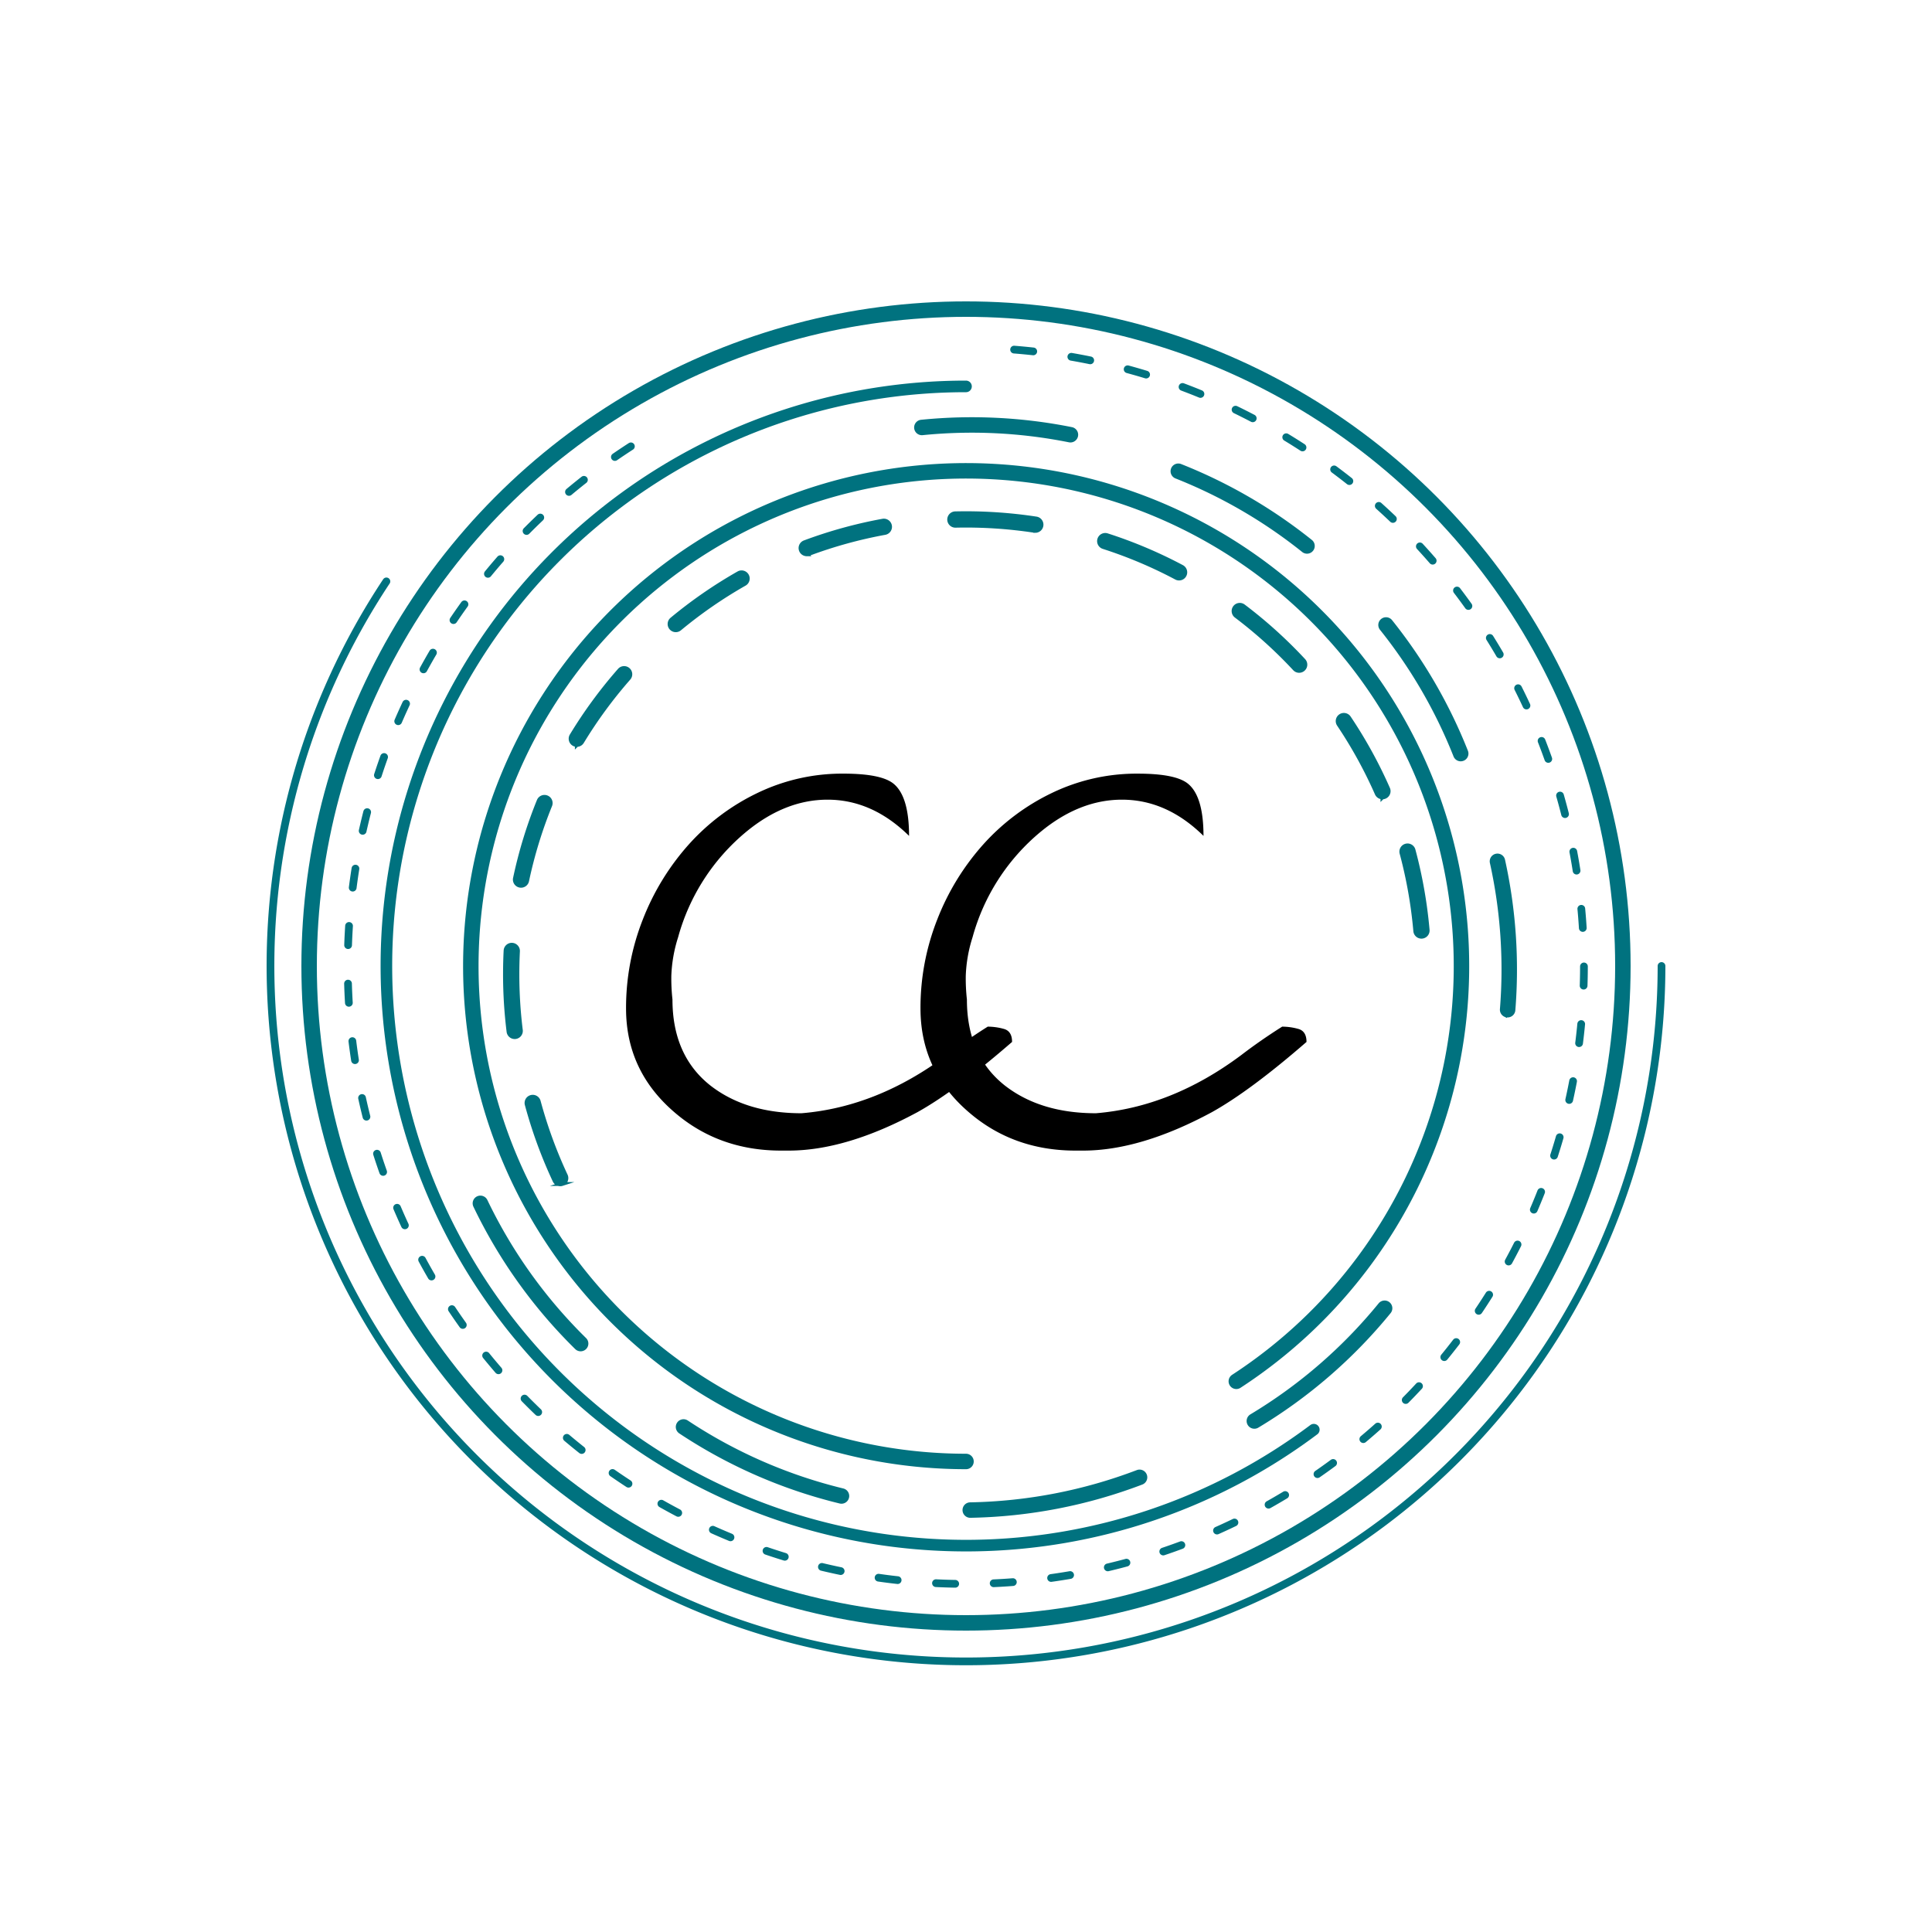 <svg xmlns="http://www.w3.org/2000/svg" viewBox="0 0 500 500"><title>Logo</title><circle cx="250" cy="250" r="170" style="fill:none;stroke:#00727f;stroke-linecap:round;stroke-miterlimit:10;stroke-width:4px"/><path d="M133.198,268.402a1.605,1.605,0,0,1-1.59-1.407,120.789,120.789,0,0,1-.918-14.871c0-2.028.052-4.079.153-6.096a1.605,1.605,0,0,1,3.206.161c-.099,1.964-.149,3.96-.149,5.935a117.655,117.655,0,0,0,.893,14.475,1.607,1.607,0,0,1-1.595,1.803Zm1.649-39.164a1.587,1.587,0,0,1-.334-.036,1.604,1.604,0,0,1-1.238-1.902,118.73,118.73,0,0,1,6.149-20.071,1.605,1.605,0,0,1,2.974,1.209A115.489,115.489,0,0,0,136.416,227.965,1.605,1.605,0,0,1,134.848,229.238Zm222.925-22.883a1.606,1.606,0,0,1-1.47-.959,116.167,116.167,0,0,0-9.84-17.884,1.605,1.605,0,0,1,2.666-1.789,119.404,119.404,0,0,1,10.113,18.38,1.606,1.606,0,0,1-1.468,2.252Zm-208.492-13.572a1.605,1.605,0,0,1-1.371-2.437,119.951,119.951,0,0,1,12.414-16.918,1.605,1.605,0,0,1,2.412,2.118,116.735,116.735,0,0,0-12.08,16.465A1.604,1.604,0,0,1,149.281,192.782Zm186.942-19.166a1.599,1.599,0,0,1-1.176-.513,117.055,117.055,0,0,0-15.158-13.685,1.605,1.605,0,1,1,1.934-2.562,120.264,120.264,0,0,1,15.575,14.062,1.605,1.605,0,0,1-1.175,2.697ZM174.891,163.101a1.605,1.605,0,0,1-1.026-2.84,119.862,119.862,0,0,1,17.258-11.929,1.605,1.605,0,1,1,1.586,2.791,116.664,116.664,0,0,0-16.794,11.608A1.596,1.596,0,0,1,174.891,163.101ZM305.141,149.722a1.6,1.6,0,0,1-.752-.188,115.647,115.647,0,0,0-18.81-7.951,1.605,1.605,0,1,1,.983-3.055,118.905,118.905,0,0,1,19.334,8.171,1.605,1.605,0,0,1-.755,3.023Zm-96.356-6.277a1.605,1.605,0,0,1-.562-3.109,118.823,118.823,0,0,1,20.228-5.577,1.605,1.605,0,1,1,.576,3.158,115.558,115.558,0,0,0-19.679,5.426A1.609,1.609,0,0,1,208.785,143.445ZM267.934,137.387a1.615,1.615,0,0,1-.245-.018,117.919,117.919,0,0,0-20.379-1.309,1.605,1.605,0,1,1-.072-3.209,120.999,120.999,0,0,1,20.936,1.345,1.605,1.605,0,0,1-.24,3.192Z" style="fill:#00727f;stroke:#00727f;stroke-miterlimit:10"/><path d="M145.471,306.417a1.605,1.605,0,0,1-1.947-.847,120.791,120.791,0,0,1-5.466-13.861c-.626-1.929-1.21-3.896-1.737-5.845a1.605,1.605,0,0,1,3.099-.837c.512,1.898,1.081,3.813,1.691,5.691a117.655,117.655,0,0,0,5.319,13.492,1.607,1.607,0,0,1-.96,2.207Z" style="fill:#00727f;stroke:#00727f;stroke-miterlimit:10"/><path d="M364.049,218.808a1.605,1.605,0,0,1,1.769,1.174,120.788,120.788,0,0,1,2.961,14.603c.28,2.009.511,4.048.689,6.059a1.605,1.605,0,1,1-3.197.283c-.173-1.959-.399-3.943-.671-5.899a117.657,117.657,0,0,0-2.881-14.214,1.607,1.607,0,0,1,1.331-2.006Z" style="fill:#00727f;stroke:#00727f;stroke-miterlimit:10"/><path d="M250,378.227a128.189,128.189,0,1,1,69.958-20.747" style="fill:none;stroke:#00727f;stroke-linecap:round;stroke-miterlimit:10;stroke-width:4px"/><path d="M251.126,392.306a1.5,1.5,0,0,1-.047-3,128.058,128.058,0,0,0,43.293-8.375,1.5,1.5,0,1,1,1.069,2.803,131.045,131.045,0,0,1-44.304,8.571ZM217.792,388.66a1.485,1.485,0,0,1-.373-.043,130.544,130.544,0,0,1-41.351-18.071,1.5,1.5,0,1,1,1.657-2.501,127.548,127.548,0,0,0,40.403,17.657,1.5,1.5,0,0,1-.335,2.958Z" style="fill:#00727f;stroke:#00727f;stroke-miterlimit:10"/><path d="M325.396,369.043a1.5,1.5,0,0,1-1.538-2.576,128.058,128.058,0,0,0,33.336-28.864,1.5,1.5,0,0,1,2.325,1.895,131.045,131.045,0,0,1-34.114,29.539Z" style="fill:#00727f;stroke:#00727f;stroke-miterlimit:10"/><path d="M149.515,349.014a1.485,1.485,0,0,1-.298-.228,130.544,130.544,0,0,1-26.244-36.711,1.5,1.5,0,1,1,2.705-1.299,127.548,127.548,0,0,0,25.642,35.87,1.5,1.5,0,0,1-1.804,2.368Z" style="fill:#00727f;stroke:#00727f;stroke-miterlimit:10"/><path d="M378.034,196.528a1.501,1.501,0,0,1-1.395-.948,128.241,128.241,0,0,0-19.107-32.9,1.5,1.5,0,1,1,2.343-1.874,131.243,131.243,0,0,1,19.553,33.669,1.501,1.501,0,0,1-1.394,2.053Zm-39.779-53.733a1.494,1.494,0,0,1-.936-.329A128.26,128.26,0,0,0,304.416,123.359a1.5,1.5,0,1,1,1.104-2.789,131.263,131.263,0,0,1,33.672,19.554,1.5,1.5,0,0,1-.938,2.671Z" style="fill:#00727f;stroke:#00727f;stroke-miterlimit:10"/><path d="M389.51,262.657a1.501,1.501,0,0,1-.832-1.467,128.241,128.241,0,0,0-2.603-37.957,1.5,1.5,0,1,1,2.93-.646,131.243,131.243,0,0,1,2.663,38.844,1.501,1.501,0,0,1-2.158,1.225Z" style="fill:#00727f;stroke:#00727f;stroke-miterlimit:10"/><path d="M277.715,113.841a1.494,1.494,0,0,1-.982.138,128.26,128.26,0,0,0-38.003-1.858,1.5,1.5,0,1,1-.3-2.985,131.262,131.262,0,0,1,38.892,1.901,1.5,1.5,0,0,1,.394,2.804Z" style="fill:#00727f;stroke:#00727f;stroke-miterlimit:10"/><path d="M340.013,370.001A150.004,150.004,0,1,1,250,100" style="fill:none;stroke:#00727f;stroke-linecap:round;stroke-miterlimit:10;stroke-width:3px"/><path d="M262.448,90.477a159.962,159.962,0,1,1-95.196,22.555" style="fill:none;stroke:#00727f;stroke-linecap:round;stroke-miterlimit:10;stroke-width:2px;stroke-dasharray:4.978,9.955"/><path d="M430,250A180,180,0,1,1,100,150.466" style="fill:none;stroke:#00727f;stroke-linecap:round;stroke-miterlimit:10;stroke-width:2px"/><path d="M235.264,216.329q-9.524-9.373-21.094-9.375-10.986,0-21.094,8.35a53.899,53.899,0,0,0-17.578,27.246,36.907,36.907,0,0,0-1.758,9.961,49.17,49.17,0,0,0,.293,6.152q0,14.502,9.814,22.266,9.229,7.179,23.584,7.178,19.627-1.61,37.646-15.088,4.978-3.807,10.547-7.324a15.724,15.724,0,0,1,4.175.586q2.122.587,2.124,3.369-14.502,12.6-24.463,18.164-18.457,9.963-33.398,9.961h-1.904q-16.26,0-27.832-10.107Q162.022,276.975,162.022,261.006a62.255,62.255,0,0,1,4.321-22.998,63.779,63.779,0,0,1,11.865-19.409,56.973,56.973,0,0,1,17.871-13.403,50.441,50.441,0,0,1,22.192-4.98q10.107,0,13.184,2.783Q235.263,206.37,235.264,216.329Z"/><path d="M311.465,216.329q-9.524-9.373-21.094-9.375-10.986,0-21.094,8.35a53.899,53.899,0,0,0-17.578,27.246,36.907,36.907,0,0,0-1.758,9.961,49.171,49.171,0,0,0,.293,6.152q0,14.502,9.814,22.266,9.229,7.179,23.584,7.178,19.627-1.61,37.646-15.088,4.978-3.807,10.547-7.324a15.724,15.724,0,0,1,4.175.586q2.122.587,2.124,3.369-14.502,12.6-24.463,18.164-18.457,9.963-33.398,9.961h-1.904q-16.26,0-27.832-10.107-12.305-10.691-12.305-26.66a62.255,62.255,0,0,1,4.321-22.998,63.78,63.78,0,0,1,11.865-19.409,56.973,56.973,0,0,1,17.871-13.403,50.441,50.441,0,0,1,22.192-4.98q10.107,0,13.184,2.783Q311.464,206.37,311.465,216.329Z"/></svg>
